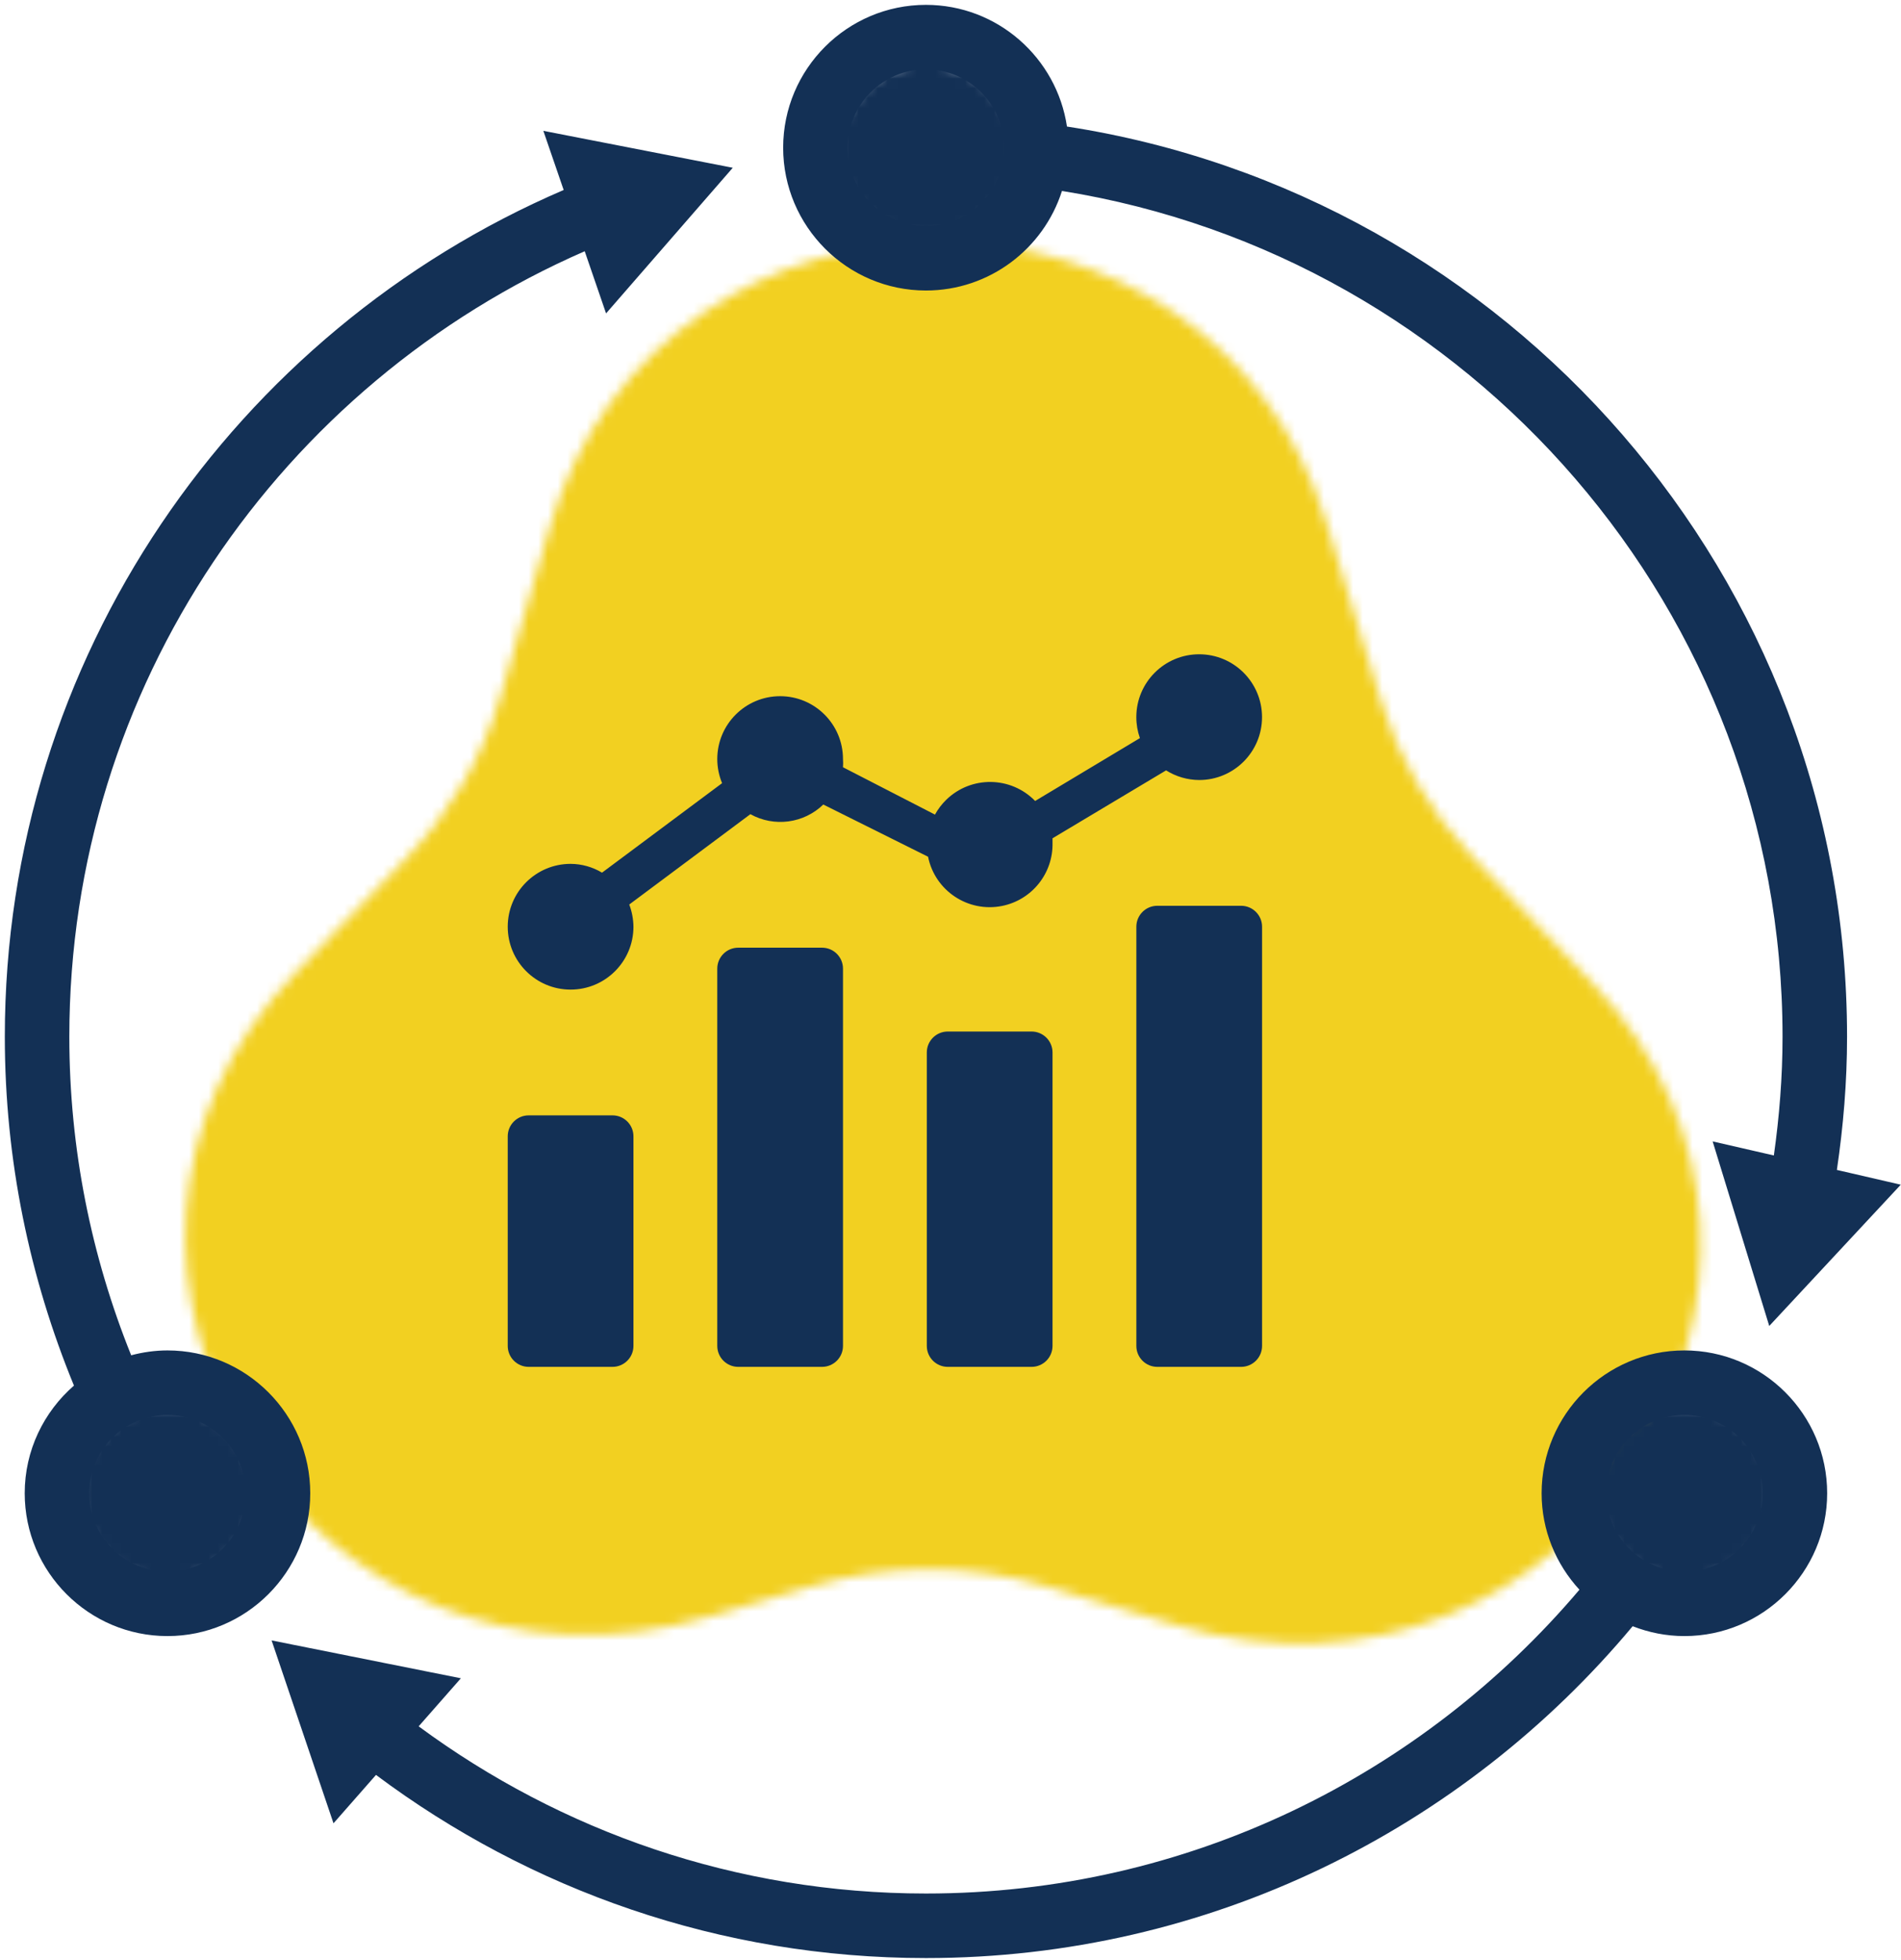 <?xml version="1.0" encoding="UTF-8"?>
<svg width="196px" height="202px" viewBox="0 0 196 202" version="1.1" xmlns="http://www.w3.org/2000/svg" xmlns:xlink="http://www.w3.org/1999/xlink">
    <!-- Generator: Sketch 50.2 (55047) - http://www.bohemiancoding.com/sketch -->
    <title>Page 1</title>
    <desc>Created with Sketch.</desc>
    <defs>
        <path d="M37.657,29.822 L32.605,47.162 C30.782,53.426 27.434,59.169 22.841,63.911 L11.678,75.439 C-17.653,105.727 13.346,154.19 54.26,142.009 L64.538,138.948 C72.498,136.579 81.005,136.579 88.965,138.948 L102.216,142.895 C142.917,155.011 173.951,107.032 145.08,76.619 L132.72,63.6 C128.409,59.056 125.222,53.616 123.402,47.689 L117.756,29.283 C111.825,9.952 94.815,0.324 77.802,0.324 C60.591,0.327 43.377,10.185 37.657,29.822 Z" id="path-1"></path>
        <path d="M0.335,9.941 C0.335,14.953 4.454,19.013 9.536,19.013 C14.618,19.013 18.737,14.953 18.737,9.941 C18.737,4.93 14.618,0.867 9.536,0.867 C4.454,0.867 0.335,4.93 0.335,9.941 Z" id="path-3"></path>
        <path d="M0.466,9.324 C0.466,14.334 4.586,18.399 9.666,18.399 C14.749,18.399 18.869,14.334 18.869,9.324 C18.869,4.314 14.749,0.253 9.666,0.253 C4.586,0.253 0.466,4.314 0.466,9.324 Z" id="path-5"></path>
        <path d="M0.069,9.324 C0.069,14.334 4.186,18.399 9.269,18.399 C14.352,18.399 18.473,14.334 18.473,9.324 C18.473,4.314 14.352,0.253 9.269,0.253 C4.186,0.253 0.069,4.314 0.069,9.324 Z" id="path-7"></path>
    </defs>
    <g id="final" stroke="none" stroke-width="1" fill="none" fill-rule="evenodd">
        <g id="Our-Vision" transform="translate(-151, -1853)">
            <g id="Page-1" transform="translate(151, 1853)">
                <g id="Group-3" transform="translate(19, 24.6)">
                    <mask id="mask-2" fill="white">
                        <use xlink:href="#path-1"></use>
                    </mask>
                    <g id="Clip-2"></g>
                    <polygon id="Fill-1" fill="#F2D021" mask="url(#mask-2)" points="-14.441 159.375 170.913 159.375 170.913 -14.237 -14.441 -14.237"></polygon>
                </g>
                <path d="M173.669,161.995 C169.219,161.995 165.598,158.375 165.598,153.924 C165.598,149.475 169.219,145.853 173.669,145.853 C178.119,145.853 181.737,149.475 181.737,153.924 C181.737,158.375 178.116,161.995 173.669,161.995 Z M173.669,139.202 C165.552,139.202 158.946,145.808 158.946,153.924 C158.946,157.758 160.432,161.245 162.845,163.867 C146.632,183.001 122.453,195.184 95.467,195.184 C75.9,195.184 57.818,188.762 43.165,177.951 L47.518,172.998 L28.004,169.095 L34.385,187.946 L38.766,182.959 C54.602,194.794 74.22,201.837 95.467,201.837 C124.726,201.837 150.9,188.505 168.334,167.631 C169.99,168.279 171.786,168.647 173.667,168.647 C181.781,168.647 188.387,162.042 188.387,153.924 C188.387,145.808 181.784,139.202 173.669,139.202 Z M95.467,23.291 C91.018,23.291 87.398,19.669 87.398,15.22 C87.398,10.77 91.018,7.149 95.467,7.149 C99.917,7.149 103.536,10.77 103.536,15.22 C103.536,19.669 99.917,23.291 95.467,23.291 Z M189.389,120.596 C190.052,116.109 190.438,111.534 190.438,106.867 C190.438,59.447 155.492,20.066 110.008,13.044 C108.948,5.958 102.842,0.501 95.467,0.501 C87.35,0.501 80.747,7.106 80.747,15.225 C80.747,23.341 87.353,29.947 95.467,29.947 C102.03,29.947 107.6,25.628 109.493,19.683 C151.548,26.424 183.786,62.946 183.786,106.871 C183.786,111.028 183.455,115.103 182.891,119.105 L176.58,117.656 L182.416,136.681 L195.977,122.118 L189.389,120.596 Z M25.339,153.924 C25.339,158.375 21.72,161.995 17.271,161.995 C12.82,161.995 9.201,158.375 9.201,153.924 C9.201,149.475 12.82,145.853 17.271,145.853 C21.72,145.853 25.339,149.475 25.339,153.924 Z M75.552,17.293 L56.021,13.486 L58.116,19.584 C24.27,34.12 0.497,67.757 0.497,106.864 C0.497,119.594 3.06,131.725 7.625,142.827 C4.523,145.53 2.548,149.496 2.548,153.924 C2.548,162.042 9.152,168.647 17.268,168.647 C25.383,168.647 31.988,162.042 31.988,153.924 C31.988,145.808 25.383,139.202 17.268,139.202 C15.973,139.202 14.723,139.387 13.525,139.703 C9.435,129.544 7.148,118.474 7.148,106.864 C7.148,70.668 29.05,39.517 60.286,25.898 L62.488,32.306 L75.552,17.293 Z" id="Fill-4" fill="#133055"></path>
                <g id="Group-8" transform="translate(86, 5.6)">
                    <mask id="mask-4" fill="white">
                        <use xlink:href="#path-3"></use>
                    </mask>
                    <g id="Clip-7"></g>
                    <polygon id="Fill-6" fill="#133055" mask="url(#mask-4)" points="-21.512 40.857 40.585 40.857 40.585 -20.978 -21.512 -20.978"></polygon>
                </g>
                <g id="Group-11" transform="translate(164, 144.6)">
                    <mask id="mask-6" fill="white">
                        <use xlink:href="#path-5"></use>
                    </mask>
                    <g id="Clip-10"></g>
                    <polygon id="Fill-9" fill="#133055" mask="url(#mask-6)" points="-21.381 40.242 40.716 40.242 40.716 -21.593 -21.381 -21.593"></polygon>
                </g>
                <g id="Group-14" transform="translate(8, 144.6)">
                    <mask id="mask-8" fill="white">
                        <use xlink:href="#path-7"></use>
                    </mask>
                    <g id="Clip-13"></g>
                    <polygon id="Fill-12" fill="#133055" mask="url(#mask-8)" points="-21.779 40.242 40.318 40.242 40.318 -21.593 -21.779 -21.593"></polygon>
                </g>
                <g id="Group-25" transform="translate(52, 66.6)" fill="#133055">
                    <path d="M2.509,48.371 L11.151,48.371 C12.344,48.371 13.311,49.338 13.311,50.531 L13.311,72.136 C13.311,73.328 12.344,74.296 11.151,74.296 L2.509,74.296 C1.316,74.296 0.349,73.328 0.349,72.136 L0.349,50.531 C0.349,49.338 1.316,48.371 2.509,48.371" id="Fill-15"></path>
                    <path d="M24.113,31.088 L32.755,31.088 C33.948,31.088 34.916,32.055 34.916,33.248 L34.916,72.136 C34.916,73.328 33.948,74.296 32.755,74.296 L24.113,74.296 C22.921,74.296 21.953,73.328 21.953,72.136 L21.953,33.248 C21.953,32.055 22.921,31.088 24.113,31.088" id="Fill-17"></path>
                    <path d="M45.717,39.73 L54.359,39.73 C55.552,39.73 56.519,40.697 56.519,41.889 L56.519,72.135 C56.519,73.329 55.552,74.296 54.359,74.296 L45.717,74.296 C44.524,74.296 43.557,73.329 43.557,72.135 L43.557,41.889 C43.557,40.697 44.524,39.73 45.717,39.73" id="Fill-19"></path>
                    <path d="M67.321,26.768 L75.963,26.768 C77.156,26.768 78.124,27.735 78.124,28.928 L78.124,72.136 C78.124,73.329 77.156,74.296 75.963,74.296 L67.321,74.296 C66.129,74.296 65.161,73.329 65.161,72.136 L65.161,28.928 C65.161,27.735 66.129,26.768 67.321,26.768" id="Fill-21"></path>
                    <path d="M68.228,12.81 C69.251,13.454 70.434,13.797 71.642,13.805 C75.221,13.803 78.122,10.899 78.12,7.321 C78.118,3.741 75.214,0.841 71.635,0.843 C68.055,0.845 65.156,3.748 65.158,7.327 C65.158,8.062 65.283,8.79 65.528,9.485 L54.726,15.964 C52.229,13.4 48.125,13.345 45.561,15.841 C45.1,16.291 44.708,16.805 44.399,17.369 L34.915,12.488 C34.936,12.207 34.936,11.925 34.915,11.645 C34.915,8.065 32.013,5.163 28.434,5.163 C24.855,5.163 21.953,8.065 21.953,11.645 C21.954,12.498 22.123,13.341 22.45,14.129 L10.071,23.354 C9.091,22.765 7.972,22.453 6.831,22.447 C3.25,22.447 0.349,25.348 0.349,28.927 C0.349,32.507 3.25,35.408 6.831,35.408 C10.41,35.408 13.311,32.507 13.311,28.927 C13.301,28.145 13.155,27.37 12.879,26.637 L25.367,17.326 C27.818,18.684 30.87,18.282 32.884,16.331 L43.686,21.712 C44.394,25.221 47.813,27.491 51.322,26.784 C54.399,26.163 56.589,23.424 56.519,20.287 L56.519,19.811 L68.228,12.81 Z" id="Fill-23"></path>
                </g>
            </g>
        </g>
    </g>
</svg>